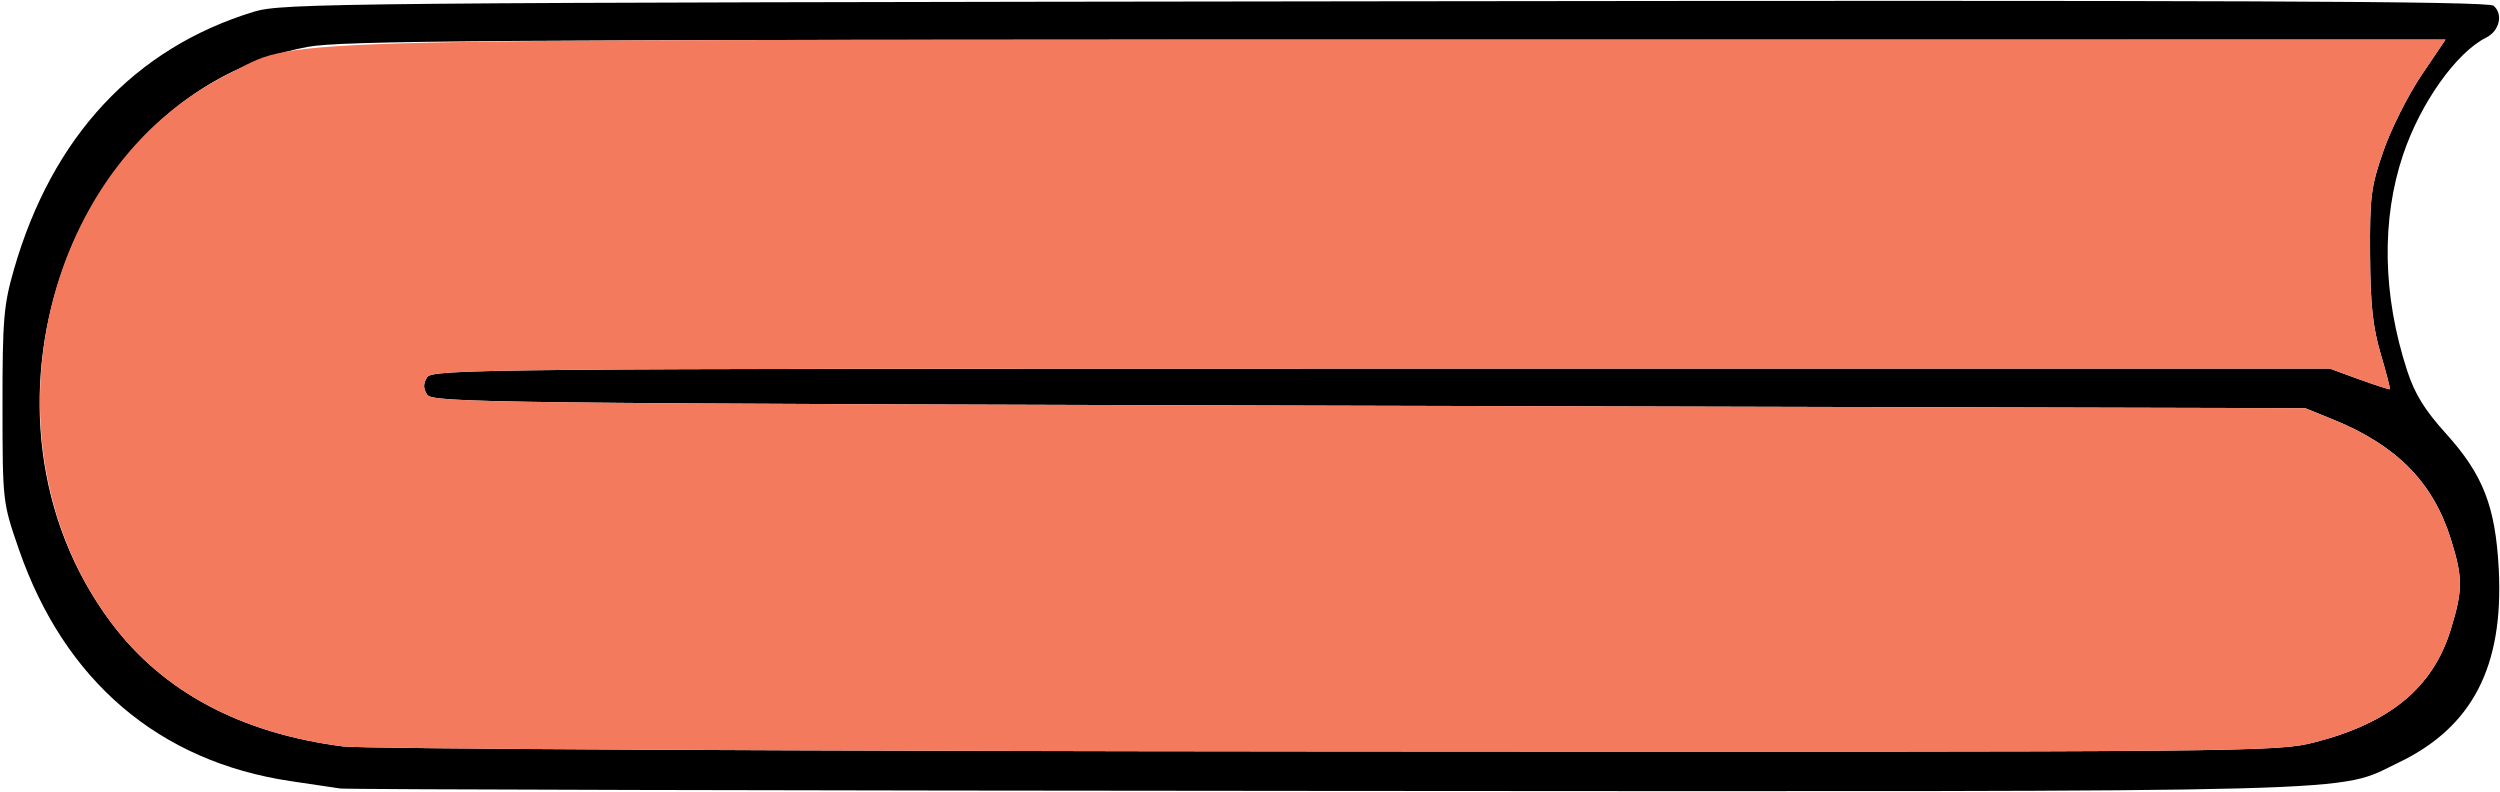 <?xml version="1.0" encoding="UTF-8" standalone="no"?>
<!DOCTYPE svg PUBLIC "-//W3C//DTD SVG 1.1//EN"
"http://www.w3.org/Graphics/SVG/1.1/DTD/svg11.dtd">
<svg width="600px" height="190px"
xmlns="http://www.w3.org/2000/svg" version="1.1">
<g transform="translate(0000, 0000) scale(1, 1)">
<path fill="#000000" stroke="none" d="
M 81.66 189.24
C 80.02 189.00 74.70 188.21 69.82 187.48
C 38.17 182.79 15.46 163.44 4.52 131.81
C 0.63 120.55 0.62 120.48 0.60 97.38
C 0.59 76.70 0.89 73.20 3.33 64.72
C 12.50 32.81 32.30 11.54 60.95 2.81
C 67.72 0.75 80.59 0.63 332.40 0.31
C 534.17 0.04 597.15 0.28 598.44 1.37
C 600.82 3.35 599.89 7.42 596.70 9.01
C 589.54 12.58 580.93 24.69 576.75 37.10
C 571.49 52.70 571.82 70.86 577.70 88.90
C 579.55 94.57 581.88 98.35 587.05 104.08
C 595.95 113.94 598.91 121.55 599.70 136.56
C 600.92 159.96 593.37 174.54 575.63 183.03
C 560.38 190.33 574.20 189.98 318.34 189.82
C 189.80 189.74 83.29 189.48 81.66 189.24
M 555.51 178.15
C 573.64 173.51 583.89 165.00 588.18 151.11
C 591.12 141.53 591.12 138.69 588.17 129.27
C 583.89 115.70 575.16 106.86 559.89 100.66
L 553.25 97.97
L 328.53 97.38
C 116.17 96.82 103.74 96.66 102.50 94.70
C 101.55 93.18 101.55 92.07 102.50 90.55
C 103.74 88.58 115.94 88.47 331.49 88.47
L 559.17 88.47
L 566.26 91.06
C 570.17 92.47 573.46 93.54 573.57 93.41
C 573.70 93.29 572.70 89.45 571.36 84.89
C 569.47 78.48 568.89 73.09 568.82 61.16
C 568.73 47.20 569.04 44.80 572.02 36.22
C 573.83 30.99 577.93 22.85 581.12 18.11
L 586.93 9.50
L 334.99 9.50
C 117.37 9.50 81.79 9.74 73.78 11.26
C 15.98 22.22 -10.46 99.86 26.70 149.47
C 39.10 166.02 57.78 175.99 82.37 179.15
C 86.85 179.73 193.10 180.26 318.45 180.35
C 541.91 180.50 546.54 180.45 555.51 178.15"/>
<path fill="#f47a5e" stroke="none" d="
M 82.37 179.15
C 57.78 175.99 39.10 166.02 26.70 149.47
C -5.05 107.09 9.14 40.49 54.75 17.81
C 72.36 9.06 54.51 9.58 335.18 9.54
L 586.93 9.50
L 581.12 18.11
C 577.93 22.85 573.83 30.99 572.02 36.22
C 569.04 44.80 568.73 47.20 568.82 61.16
C 568.89 73.09 569.47 78.48 571.36 84.89
C 572.70 89.45 573.70 93.29 573.57 93.41
C 573.46 93.54 570.17 92.47 566.26 91.06
L 559.17 88.47
L 331.49 88.47
C 115.94 88.47 103.74 88.58 102.50 90.55
C 101.55 92.07 101.55 93.18 102.50 94.70
C 103.74 96.66 116.17 96.82 328.53 97.38
L 553.25 97.97
L 559.89 100.66
C 575.16 106.86 583.89 115.70 588.17 129.27
C 591.12 138.69 591.12 141.53 588.18 151.11
C 583.89 165.00 573.64 173.51 555.51 178.15
C 546.54 180.45 541.91 180.50 318.45 180.35
C 193.10 180.26 86.85 179.73 82.37 179.15"/>
</g>
</svg>
